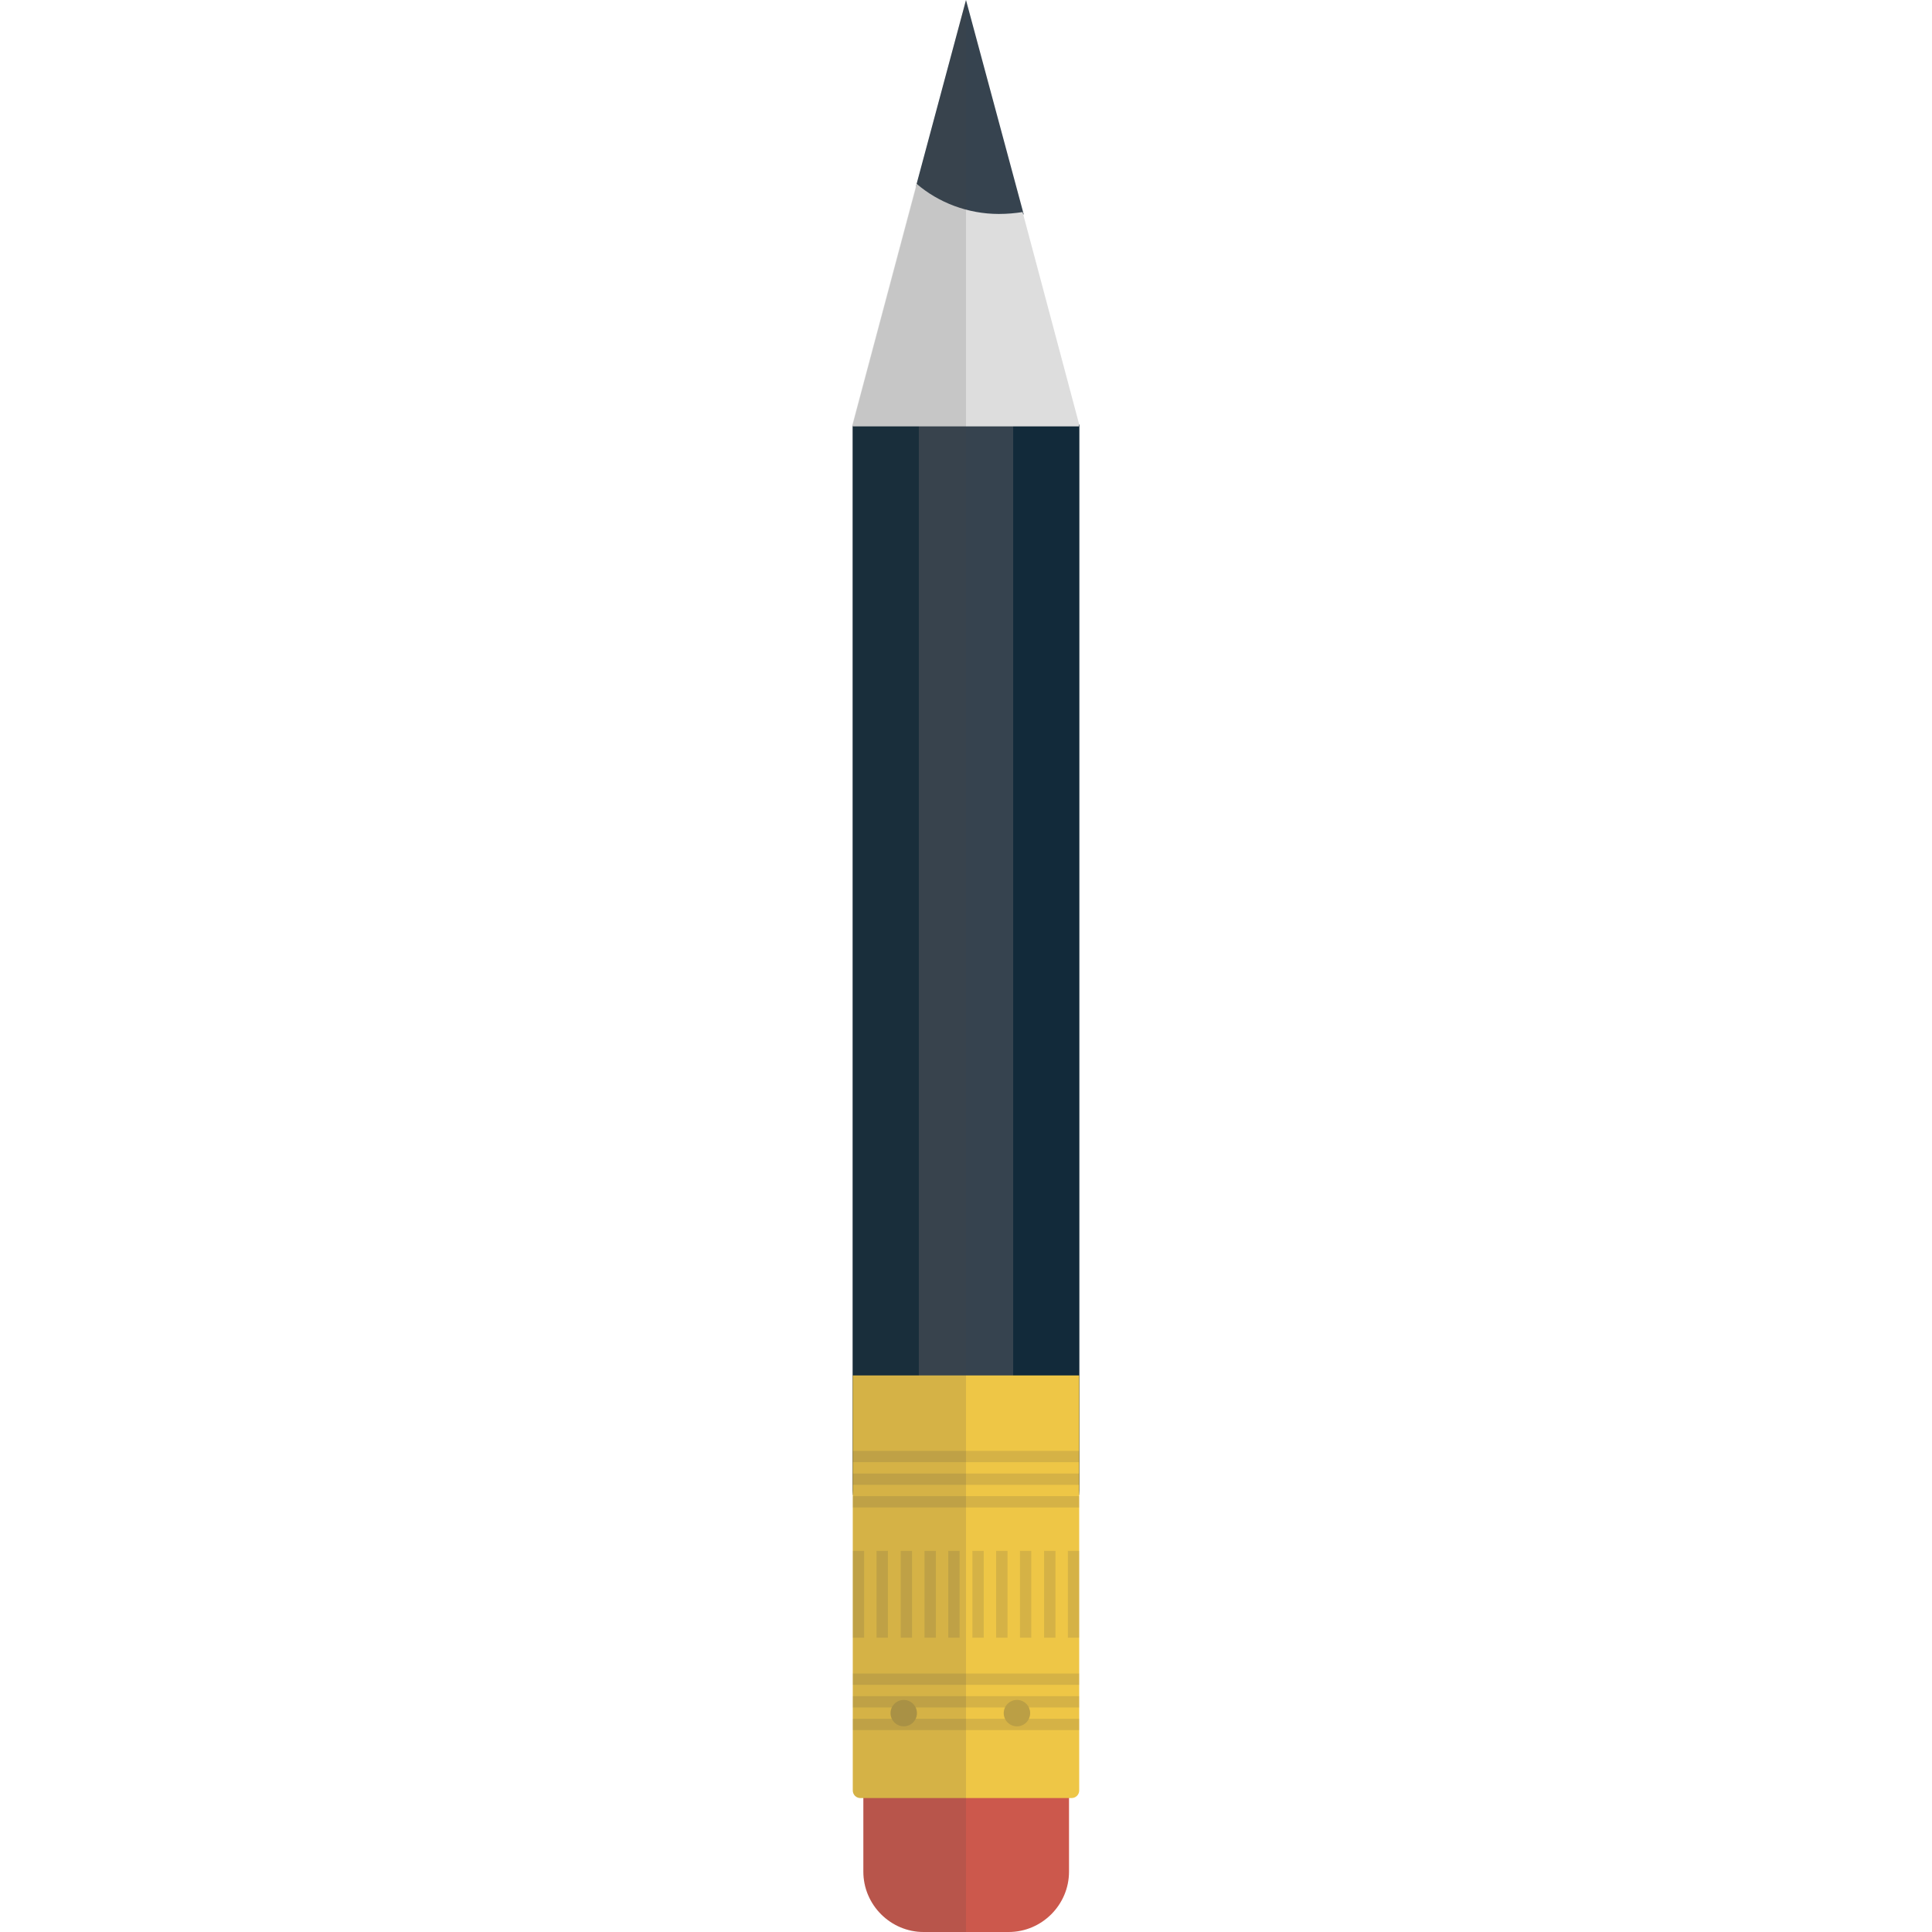 <svg version="1.1" xmlns="http://www.w3.org/2000/svg" x="0" y="0" viewBox="0 0 512 512" xml:space="preserve"><style type="text/css">.st0{fill:#36434f}.st4{opacity:.15;fill:#444}.st6{fill:#bb9f45}</style><path class="st0" d="M276 405h-40c-5.5 0-10-4.5-10-10V112.5h60V395c0 5.5-4.5 10-10 10z"/><path d="M243.5 112.5V405H236c-5.5 0-10-4.5-10-10V112.5h17.5zm25 0V405h7.5c5.5 0 10-4.5 10-10V112.5h-17.5z" fill="#122a3a"/><path class="st0" d="M264.8 57.5c2.3 0 4.3-.3 6.5-.7L256 0l-13.3 49.5c6 5 13.8 8 22.1 8z"/><path d="M267.3 512h-22.5c-8.8 0-16-7.2-16-16v-22.5h54.5V496c0 8.8-7.2 16-16 16z" fill="#cc584c"/><path d="M286 364.5h-60v110c0 1.1.9 2 2 2h56c1.1 0 2-.9 2-2v-110z" fill="#eec646"/><path class="st4" d="M226 384.5h60v3h-60zm0 6h60v3h-60zm0 6h60v3h-60zm0 47h60v3h-60zm0 6h60v3h-60zm0 6h60v3h-60zm0-44.5h3v23h-3zm6.3 0h3v23h-3zm6.4 0h3v23h-3zm6.3 0h3v23h-3zm6.3 0h3v23h-3zm6.4 0h3v23h-3zm6.3 0h3v23h-3zm6.3 0h3v23h-3zm6.4 0h3v23h-3zm6.3 0h3v23h-3z"/><path d="M285.9 113c0-.2.1-.3.1-.5l-15-56.3c-2 .3-4 .5-6.3.5-8.2 0-16-3-21.8-8l-17 63.8c0 .2 0 .3.1.5h59.9z" fill="#ddd"/><circle class="st6" cx="239.5" cy="454" r="3.5"/><circle class="st6" cx="269.5" cy="454" r="3.5"/><path class="st4" d="m242.8 49.5-16.8 63v362c0 1.1.9 2 2 2h.8V496c0 8.8 7.2 16 16 16H256V0l-13.2 49.5z"/></svg>